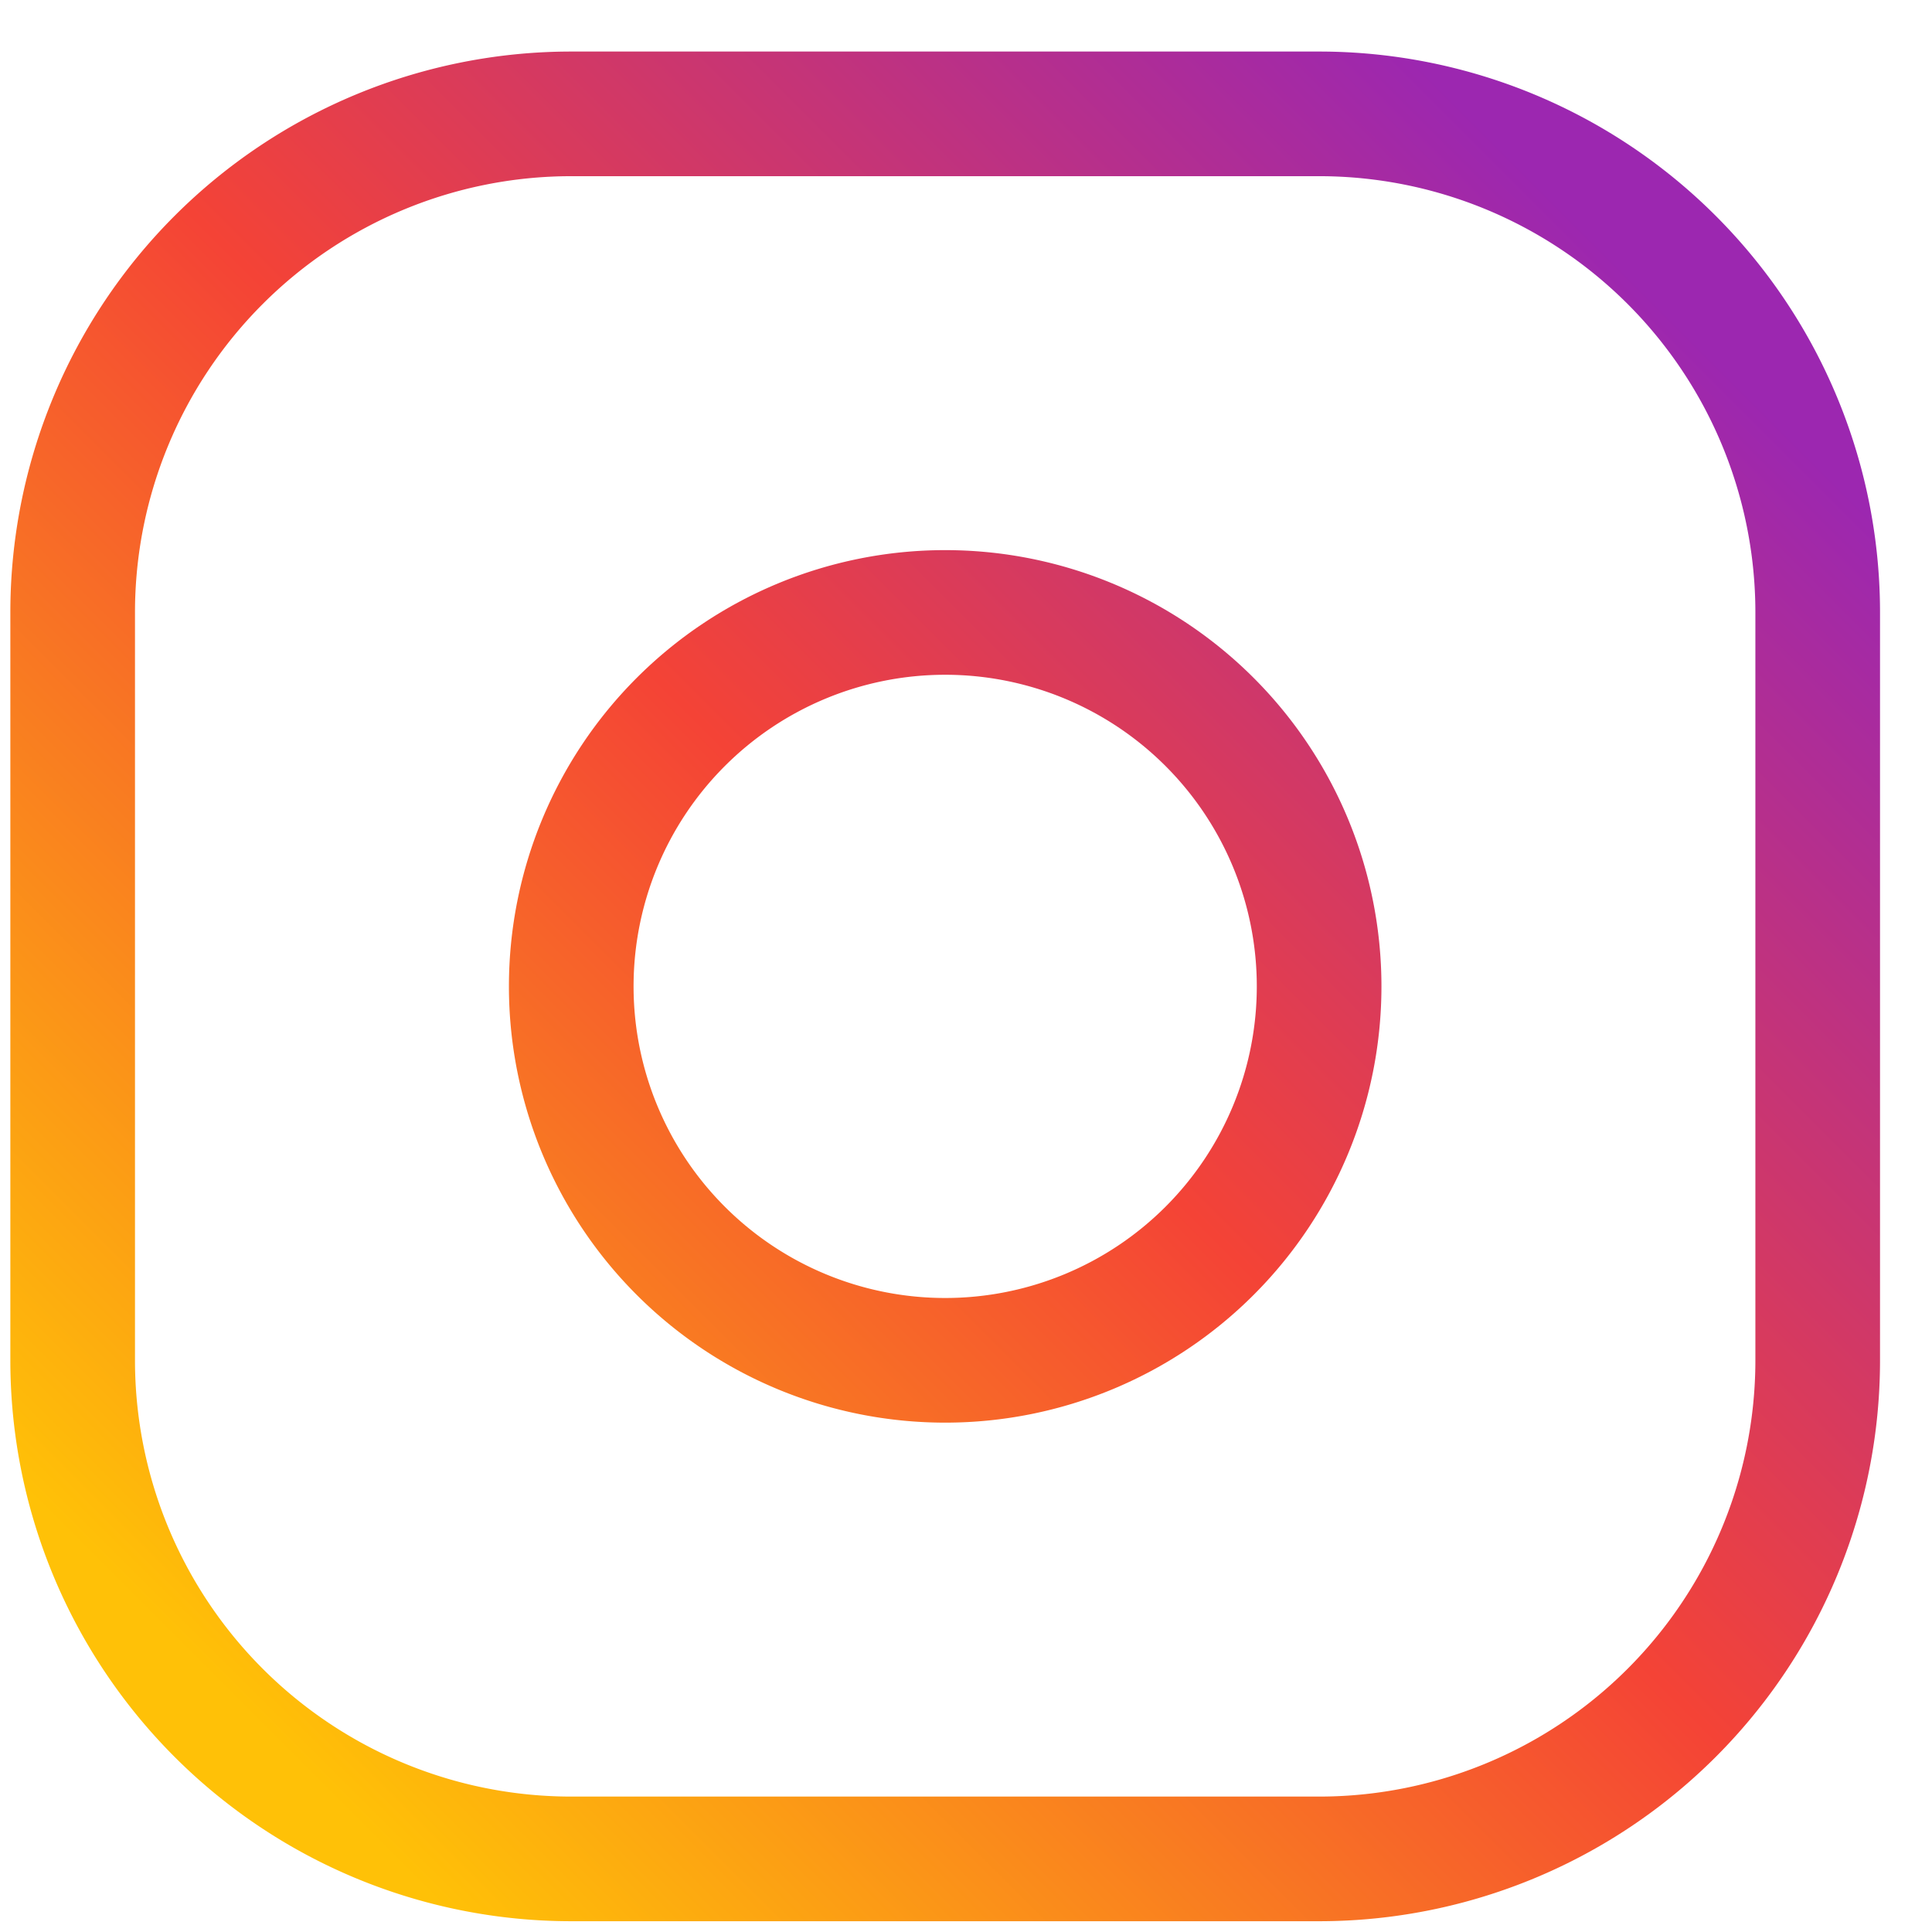 <svg width="31" height="31" fill="none" xmlns="http://www.w3.org/2000/svg"><path d="M21.166 1.827h-12a8 8 0 00-8 8v12a8 8 0 008 8h12a8 8 0 008-8v-12a8 8 0 00-8-8z" stroke="url(#paint0_linear)" stroke-width="2"/><path d="M9.166 15.827a6 6 0 1012 0 6 6 0 00-12 0z" stroke="url(#paint1_linear)" stroke-width="2"/><defs><linearGradient id="paint0_linear" x1="3.729" y1="27.264" x2="26.603" y2="4.39" gradientUnits="userSpaceOnUse"><stop stop-color="#FFC107"/><stop offset=".507" stop-color="#F44336"/><stop offset=".99" stop-color="#9C27B0"/></linearGradient><linearGradient id="paint1_linear" x1="3.729" y1="27.264" x2="26.603" y2="4.39" gradientUnits="userSpaceOnUse"><stop stop-color="#FFC107"/><stop offset=".507" stop-color="#F44336"/><stop offset=".99" stop-color="#9C27B0"/></linearGradient></defs></svg>